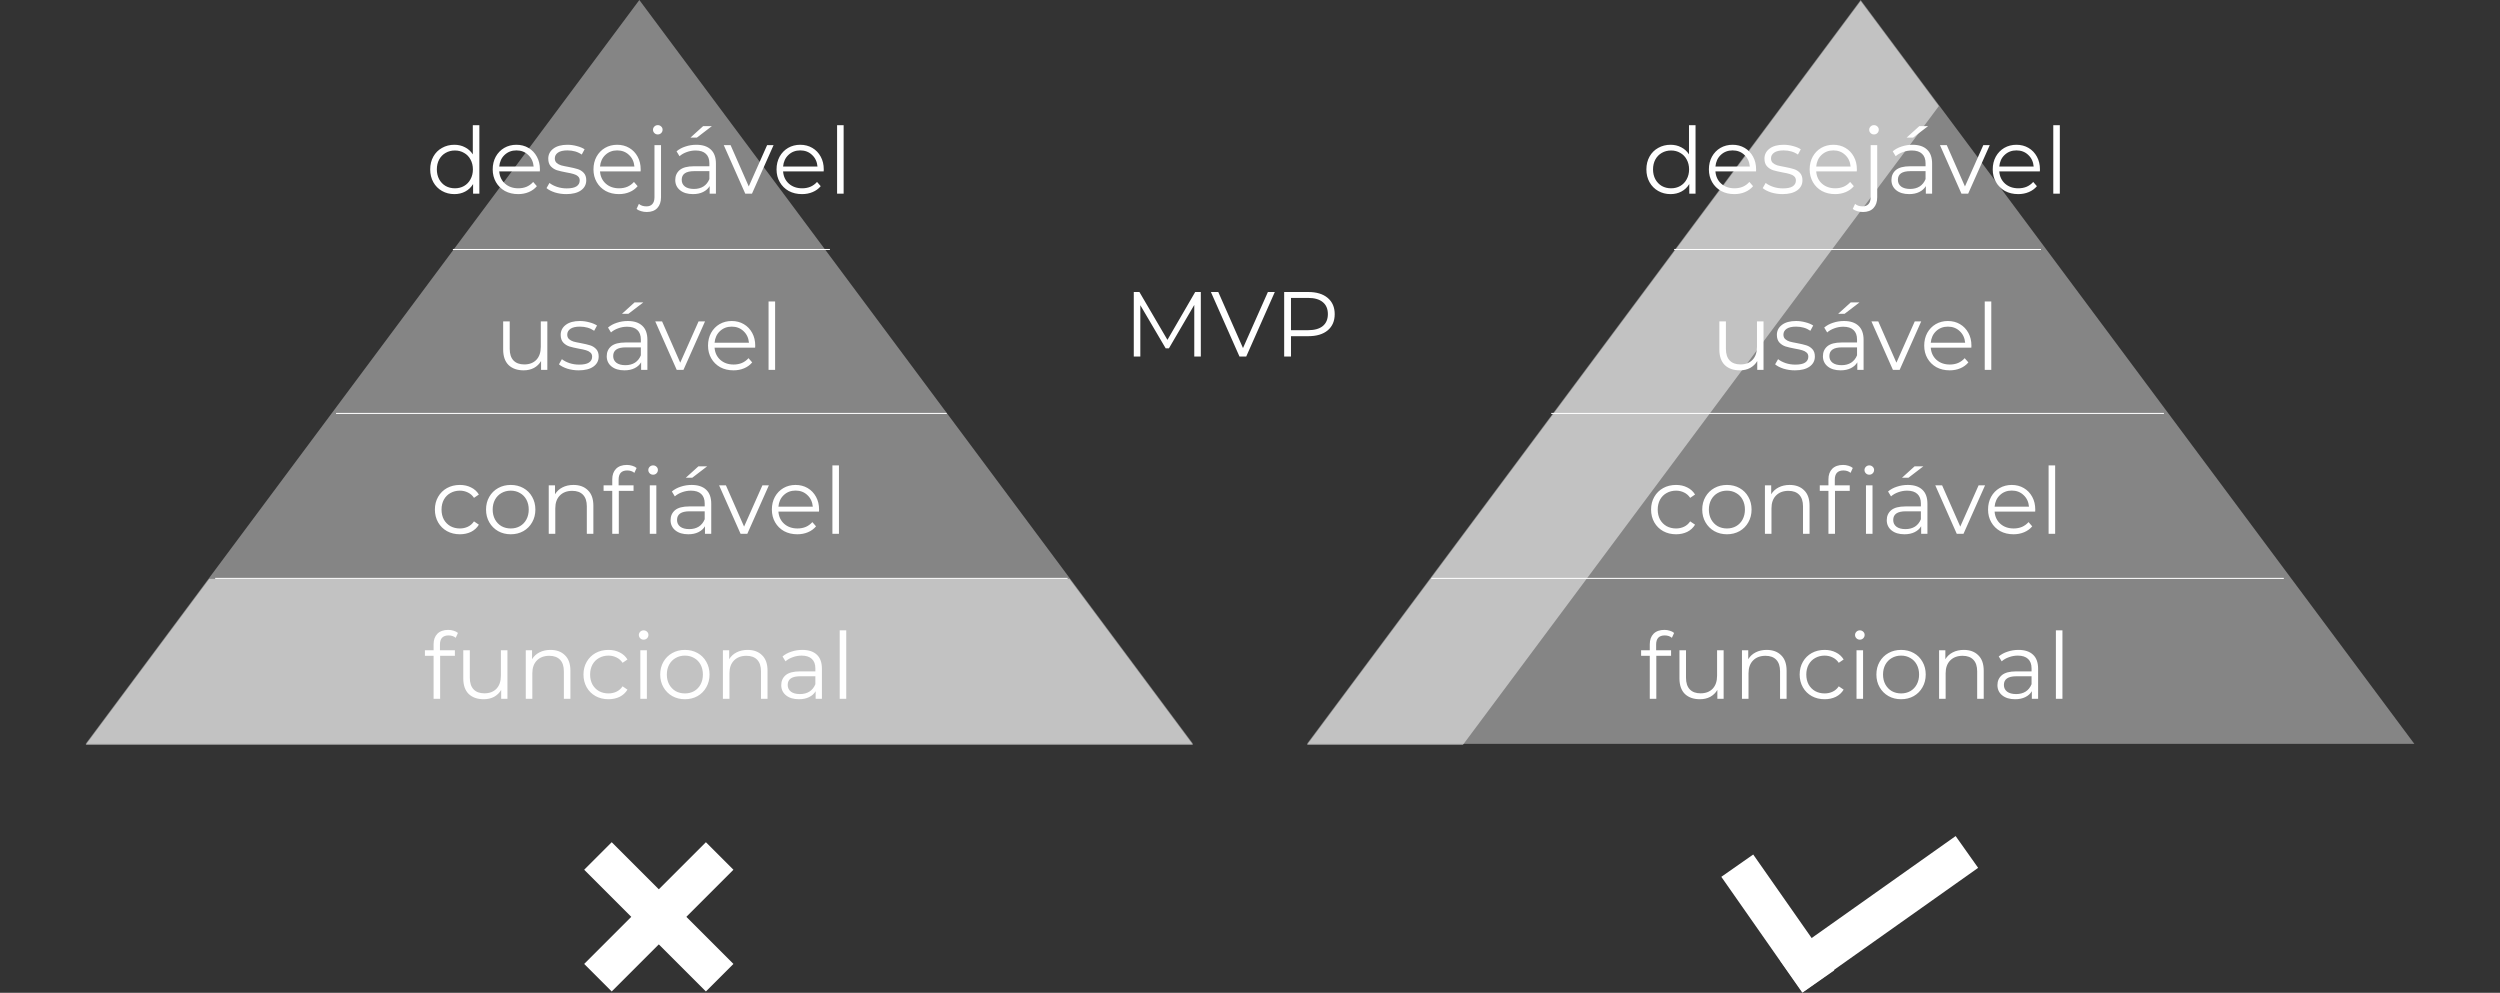 <svg width="2440" height="969" viewBox="0 0 2440 969" fill="none" xmlns="http://www.w3.org/2000/svg">
<rect x="0" y="0" width="2440" height="969" fill="#333333" stroke="none"/>
<path d="M624 0L1164.4 726H83.6L624 0Z" fill="white" fill-opacity="0.4"/>
<path d="M1816 0L2356.4 726H1275.6L1816 0Z" fill="white" fill-opacity="0.4"/>
<path fill-rule="evenodd" clip-rule="evenodd" d="M1043.81 565L1164.4 727H83.6L204.185 565H1043.81Z" fill="white" fill-opacity="0.5"/>
<path fill-rule="evenodd" clip-rule="evenodd" d="M1892.32 103.529L1427.79 727H1275.6L1816 1L1892.32 103.529Z" fill="white" fill-opacity="0.5"/>
<path d="M437.764 620.17C435.004 620.17 432.904 620.92 431.464 622.42C430.084 623.92 429.394 626.14 429.394 629.08V634.66H443.974V640.06H429.574V682H423.184V640.06H414.724V634.66H423.184V628.81C423.184 624.49 424.414 621.07 426.874 618.55C429.394 616.03 432.934 614.77 437.494 614.77C439.294 614.77 441.034 615.04 442.714 615.58C444.394 616.06 445.804 616.78 446.944 617.74L444.784 622.51C442.924 620.95 440.584 620.17 437.764 620.17ZM495.262 634.66V682H489.142V673.36C487.462 676.24 485.152 678.49 482.212 680.11C479.272 681.67 475.912 682.45 472.132 682.45C465.952 682.45 461.062 680.74 457.462 677.32C453.922 673.84 452.152 668.77 452.152 662.11V634.66H458.542V661.48C458.542 666.46 459.772 670.24 462.232 672.82C464.692 675.4 468.202 676.69 472.762 676.69C477.742 676.69 481.672 675.19 484.552 672.19C487.432 669.13 488.872 664.9 488.872 659.5V634.66H495.262ZM537.279 634.3C543.219 634.3 547.929 636.04 551.409 639.52C554.949 642.94 556.719 647.95 556.719 654.55V682H550.329V655.18C550.329 650.26 549.099 646.51 546.639 643.93C544.179 641.35 540.669 640.06 536.109 640.06C531.009 640.06 526.959 641.59 523.959 644.65C521.019 647.65 519.549 651.82 519.549 657.16V682H513.159V634.66H519.279V643.39C521.019 640.51 523.419 638.29 526.479 636.73C529.599 635.11 533.199 634.3 537.279 634.3ZM593.863 682.45C589.183 682.45 584.983 681.43 581.263 679.39C577.603 677.35 574.723 674.5 572.623 670.84C570.523 667.12 569.473 662.95 569.473 658.33C569.473 653.71 570.523 649.57 572.623 645.91C574.723 642.25 577.603 639.4 581.263 637.36C584.983 635.32 589.183 634.3 593.863 634.3C597.943 634.3 601.573 635.11 604.753 636.73C607.993 638.29 610.543 640.6 612.403 643.66L607.633 646.9C606.073 644.56 604.093 642.82 601.693 641.68C599.293 640.48 596.683 639.88 593.863 639.88C590.443 639.88 587.353 640.66 584.593 642.22C581.893 643.72 579.763 645.88 578.203 648.7C576.703 651.52 575.953 654.73 575.953 658.33C575.953 661.99 576.703 665.23 578.203 668.05C579.763 670.81 581.893 672.97 584.593 674.53C587.353 676.03 590.443 676.78 593.863 676.78C596.683 676.78 599.293 676.21 601.693 675.07C604.093 673.93 606.073 672.19 607.633 669.85L612.403 673.09C610.543 676.15 607.993 678.49 604.753 680.11C601.513 681.67 597.883 682.45 593.863 682.45ZM624.956 634.66H631.346V682H624.956V634.66ZM628.196 624.31C626.876 624.31 625.766 623.86 624.866 622.96C623.966 622.06 623.516 620.98 623.516 619.72C623.516 618.52 623.966 617.47 624.866 616.57C625.766 615.67 626.876 615.22 628.196 615.22C629.516 615.22 630.626 615.67 631.526 616.57C632.426 617.41 632.876 618.43 632.876 619.63C632.876 620.95 632.426 622.06 631.526 622.96C630.626 623.86 629.516 624.31 628.196 624.31ZM668.476 682.45C663.916 682.45 659.806 681.43 656.146 679.39C652.486 677.29 649.606 674.41 647.506 670.75C645.406 667.09 644.356 662.95 644.356 658.33C644.356 653.71 645.406 649.57 647.506 645.91C649.606 642.25 652.486 639.4 656.146 637.36C659.806 635.32 663.916 634.3 668.476 634.3C673.036 634.3 677.146 635.32 680.806 637.36C684.466 639.4 687.316 642.25 689.356 645.91C691.456 649.57 692.506 653.71 692.506 658.33C692.506 662.95 691.456 667.09 689.356 670.75C687.316 674.41 684.466 677.29 680.806 679.39C677.146 681.43 673.036 682.45 668.476 682.45ZM668.476 676.78C671.836 676.78 674.836 676.03 677.476 674.53C680.176 672.97 682.276 670.78 683.776 667.96C685.276 665.14 686.026 661.93 686.026 658.33C686.026 654.73 685.276 651.52 683.776 648.7C682.276 645.88 680.176 643.72 677.476 642.22C674.836 640.66 671.836 639.88 668.476 639.88C665.116 639.88 662.086 640.66 659.386 642.22C656.746 643.72 654.646 645.88 653.086 648.7C651.586 651.52 650.836 654.73 650.836 658.33C650.836 661.93 651.586 665.14 653.086 667.96C654.646 670.78 656.746 672.97 659.386 674.53C662.086 676.03 665.116 676.78 668.476 676.78ZM729.672 634.3C735.612 634.3 740.322 636.04 743.802 639.52C747.342 642.94 749.112 647.95 749.112 654.55V682H742.722V655.18C742.722 650.26 741.492 646.51 739.032 643.93C736.572 641.35 733.062 640.06 728.502 640.06C723.402 640.06 719.352 641.59 716.352 644.65C713.412 647.65 711.942 651.82 711.942 657.16V682H705.552V634.66H711.672V643.39C713.412 640.51 715.812 638.29 718.872 636.73C721.992 635.11 725.592 634.3 729.672 634.3ZM783.02 634.3C789.2 634.3 793.94 635.86 797.24 638.98C800.54 642.04 802.19 646.6 802.19 652.66V682H796.07V674.62C794.63 677.08 792.5 679 789.68 680.38C786.92 681.76 783.62 682.45 779.78 682.45C774.5 682.45 770.3 681.19 767.18 678.67C764.06 676.15 762.5 672.82 762.5 668.68C762.5 664.66 763.94 661.42 766.82 658.96C769.76 656.5 774.41 655.27 780.77 655.27H795.8V652.39C795.8 648.31 794.66 645.22 792.38 643.12C790.1 640.96 786.77 639.88 782.39 639.88C779.39 639.88 776.51 640.39 773.75 641.41C770.99 642.37 768.62 643.72 766.64 645.46L763.76 640.69C766.16 638.65 769.04 637.09 772.4 636.01C775.76 634.87 779.3 634.3 783.02 634.3ZM780.77 677.41C784.37 677.41 787.46 676.6 790.04 674.98C792.62 673.3 794.54 670.9 795.8 667.78V660.04H780.95C772.85 660.04 768.8 662.86 768.8 668.5C768.8 671.26 769.85 673.45 771.95 675.07C774.05 676.63 776.99 677.41 780.77 677.41ZM819.546 615.22H825.936V682H819.546V615.22Z" fill="white"/>
<line x1="210" y1="564.5" x2="1042" y2="564.5" stroke="white"/>
<path d="M1624.76 620.17C1622 620.17 1619.9 620.92 1618.46 622.42C1617.08 623.92 1616.39 626.14 1616.39 629.08V634.66H1630.97V640.06H1616.57V682H1610.18V640.06H1601.72V634.66H1610.18V628.81C1610.18 624.49 1611.41 621.07 1613.87 618.55C1616.39 616.03 1619.93 614.77 1624.49 614.77C1626.29 614.77 1628.03 615.04 1629.71 615.58C1631.39 616.06 1632.8 616.78 1633.94 617.74L1631.78 622.51C1629.92 620.95 1627.58 620.17 1624.76 620.17ZM1682.26 634.66V682H1676.14V673.36C1674.46 676.24 1672.15 678.49 1669.21 680.11C1666.27 681.67 1662.91 682.45 1659.13 682.45C1652.95 682.45 1648.06 680.74 1644.46 677.32C1640.92 673.84 1639.15 668.77 1639.15 662.11V634.66H1645.54V661.48C1645.54 666.46 1646.77 670.24 1649.23 672.82C1651.69 675.4 1655.2 676.69 1659.76 676.69C1664.74 676.69 1668.67 675.19 1671.55 672.19C1674.43 669.13 1675.87 664.9 1675.87 659.5V634.66H1682.26ZM1724.28 634.3C1730.22 634.3 1734.93 636.04 1738.41 639.52C1741.95 642.94 1743.72 647.95 1743.72 654.55V682H1737.33V655.18C1737.33 650.26 1736.1 646.51 1733.64 643.93C1731.18 641.35 1727.67 640.06 1723.11 640.06C1718.01 640.06 1713.96 641.59 1710.96 644.65C1708.02 647.65 1706.55 651.82 1706.55 657.16V682H1700.16V634.66H1706.28V643.39C1708.02 640.51 1710.42 638.29 1713.48 636.73C1716.6 635.11 1720.2 634.3 1724.28 634.3ZM1780.86 682.45C1776.18 682.45 1771.98 681.43 1768.26 679.39C1764.6 677.35 1761.72 674.5 1759.62 670.84C1757.52 667.12 1756.47 662.95 1756.47 658.33C1756.47 653.71 1757.52 649.57 1759.62 645.91C1761.72 642.25 1764.6 639.4 1768.26 637.36C1771.98 635.32 1776.18 634.3 1780.86 634.3C1784.94 634.3 1788.57 635.11 1791.75 636.73C1794.99 638.29 1797.54 640.6 1799.4 643.66L1794.63 646.9C1793.07 644.56 1791.09 642.82 1788.69 641.68C1786.29 640.48 1783.68 639.88 1780.86 639.88C1777.44 639.88 1774.35 640.66 1771.59 642.22C1768.89 643.72 1766.76 645.88 1765.2 648.7C1763.7 651.52 1762.95 654.73 1762.95 658.33C1762.95 661.99 1763.7 665.23 1765.2 668.05C1766.76 670.81 1768.89 672.97 1771.59 674.53C1774.35 676.03 1777.44 676.78 1780.86 676.78C1783.68 676.78 1786.29 676.21 1788.69 675.07C1791.09 673.93 1793.07 672.19 1794.63 669.85L1799.4 673.09C1797.54 676.15 1794.99 678.49 1791.75 680.11C1788.51 681.67 1784.88 682.45 1780.86 682.45ZM1811.96 634.66H1818.35V682H1811.96V634.66ZM1815.2 624.31C1813.88 624.31 1812.77 623.86 1811.87 622.96C1810.97 622.06 1810.52 620.98 1810.52 619.72C1810.52 618.52 1810.97 617.47 1811.87 616.57C1812.77 615.67 1813.88 615.22 1815.2 615.22C1816.52 615.22 1817.63 615.67 1818.53 616.57C1819.43 617.41 1819.88 618.43 1819.88 619.63C1819.88 620.95 1819.43 622.06 1818.53 622.96C1817.63 623.86 1816.52 624.31 1815.2 624.31ZM1855.48 682.45C1850.92 682.45 1846.81 681.43 1843.15 679.39C1839.49 677.29 1836.61 674.41 1834.51 670.75C1832.41 667.09 1831.36 662.95 1831.36 658.33C1831.36 653.71 1832.41 649.57 1834.51 645.91C1836.61 642.25 1839.49 639.4 1843.15 637.36C1846.81 635.32 1850.92 634.3 1855.48 634.3C1860.04 634.3 1864.15 635.32 1867.81 637.36C1871.47 639.4 1874.32 642.25 1876.36 645.91C1878.46 649.57 1879.51 653.71 1879.51 658.33C1879.51 662.95 1878.46 667.09 1876.36 670.75C1874.32 674.41 1871.47 677.29 1867.81 679.39C1864.15 681.43 1860.04 682.45 1855.48 682.45ZM1855.48 676.78C1858.84 676.78 1861.84 676.03 1864.48 674.53C1867.18 672.97 1869.28 670.78 1870.78 667.96C1872.28 665.14 1873.03 661.93 1873.03 658.33C1873.03 654.73 1872.28 651.52 1870.78 648.7C1869.28 645.88 1867.18 643.72 1864.48 642.22C1861.84 640.66 1858.84 639.88 1855.48 639.88C1852.12 639.88 1849.09 640.66 1846.39 642.22C1843.75 643.72 1841.65 645.88 1840.09 648.7C1838.59 651.52 1837.84 654.73 1837.84 658.33C1837.84 661.93 1838.59 665.14 1840.09 667.96C1841.65 670.78 1843.75 672.97 1846.39 674.53C1849.09 676.03 1852.12 676.78 1855.48 676.78ZM1916.67 634.3C1922.61 634.3 1927.32 636.04 1930.8 639.52C1934.34 642.94 1936.11 647.95 1936.11 654.55V682H1929.72V655.18C1929.72 650.26 1928.49 646.51 1926.03 643.93C1923.57 641.35 1920.06 640.06 1915.5 640.06C1910.4 640.06 1906.35 641.59 1903.35 644.65C1900.41 647.65 1898.94 651.82 1898.94 657.16V682H1892.55V634.66H1898.67V643.39C1900.41 640.51 1902.81 638.29 1905.87 636.73C1908.99 635.11 1912.59 634.3 1916.67 634.3ZM1970.02 634.3C1976.2 634.3 1980.94 635.86 1984.24 638.98C1987.54 642.04 1989.19 646.6 1989.19 652.66V682H1983.07V674.62C1981.63 677.08 1979.5 679 1976.68 680.38C1973.92 681.76 1970.62 682.45 1966.78 682.45C1961.5 682.45 1957.3 681.19 1954.18 678.67C1951.06 676.15 1949.5 672.82 1949.5 668.68C1949.5 664.66 1950.94 661.42 1953.82 658.96C1956.76 656.5 1961.41 655.27 1967.77 655.27H1982.8V652.39C1982.8 648.31 1981.66 645.22 1979.38 643.12C1977.1 640.96 1973.77 639.88 1969.39 639.88C1966.39 639.88 1963.51 640.39 1960.75 641.41C1957.99 642.37 1955.62 643.72 1953.64 645.46L1950.76 640.69C1953.16 638.65 1956.04 637.09 1959.4 636.01C1962.76 634.87 1966.3 634.3 1970.02 634.3ZM1967.77 677.41C1971.37 677.41 1974.46 676.6 1977.04 674.98C1979.62 673.3 1981.54 670.9 1982.8 667.78V660.04H1967.95C1959.85 660.04 1955.8 662.86 1955.8 668.5C1955.8 671.26 1956.85 673.45 1958.95 675.07C1961.05 676.63 1963.99 677.41 1967.77 677.41ZM2006.55 615.22H2012.94V682H2006.55V615.22Z" fill="white"/>
<line x1="1397" y1="564.5" x2="2229" y2="564.5" stroke="white"/>
<path d="M448.843 521.45C444.163 521.45 439.963 520.43 436.243 518.39C432.583 516.35 429.703 513.5 427.603 509.84C425.503 506.12 424.453 501.95 424.453 497.33C424.453 492.71 425.503 488.57 427.603 484.91C429.703 481.25 432.583 478.4 436.243 476.36C439.963 474.32 444.163 473.3 448.843 473.3C452.923 473.3 456.553 474.11 459.733 475.73C462.973 477.29 465.523 479.6 467.383 482.66L462.613 485.9C461.053 483.56 459.073 481.82 456.673 480.68C454.273 479.48 451.663 478.88 448.843 478.88C445.423 478.88 442.333 479.66 439.573 481.22C436.873 482.72 434.743 484.88 433.183 487.7C431.683 490.52 430.933 493.73 430.933 497.33C430.933 500.99 431.683 504.23 433.183 507.05C434.743 509.81 436.873 511.97 439.573 513.53C442.333 515.03 445.423 515.78 448.843 515.78C451.663 515.78 454.273 515.21 456.673 514.07C459.073 512.93 461.053 511.19 462.613 508.85L467.383 512.09C465.523 515.15 462.973 517.49 459.733 519.11C456.493 520.67 452.863 521.45 448.843 521.45ZM498.495 521.45C493.935 521.45 489.825 520.43 486.165 518.39C482.505 516.29 479.625 513.41 477.525 509.75C475.425 506.09 474.375 501.95 474.375 497.33C474.375 492.71 475.425 488.57 477.525 484.91C479.625 481.25 482.505 478.4 486.165 476.36C489.825 474.32 493.935 473.3 498.495 473.3C503.055 473.3 507.165 474.32 510.825 476.36C514.485 478.4 517.335 481.25 519.375 484.91C521.475 488.57 522.525 492.71 522.525 497.33C522.525 501.95 521.475 506.09 519.375 509.75C517.335 513.41 514.485 516.29 510.825 518.39C507.165 520.43 503.055 521.45 498.495 521.45ZM498.495 515.78C501.855 515.78 504.855 515.03 507.495 513.53C510.195 511.97 512.295 509.78 513.795 506.96C515.295 504.14 516.045 500.93 516.045 497.33C516.045 493.73 515.295 490.52 513.795 487.7C512.295 484.88 510.195 482.72 507.495 481.22C504.855 479.66 501.855 478.88 498.495 478.88C495.135 478.88 492.105 479.66 489.405 481.22C486.765 482.72 484.665 484.88 483.105 487.7C481.605 490.52 480.855 493.73 480.855 497.33C480.855 500.93 481.605 504.14 483.105 506.96C484.665 509.78 486.765 511.97 489.405 513.53C492.105 515.03 495.135 515.78 498.495 515.78ZM559.691 473.3C565.631 473.3 570.341 475.04 573.821 478.52C577.361 481.94 579.131 486.95 579.131 493.55V521H572.741V494.18C572.741 489.26 571.511 485.51 569.051 482.93C566.591 480.35 563.081 479.06 558.521 479.06C553.421 479.06 549.371 480.59 546.371 483.65C543.431 486.65 541.961 490.82 541.961 496.16V521H535.571V473.66H541.691V482.39C543.431 479.51 545.831 477.29 548.891 475.73C552.011 474.11 555.611 473.3 559.691 473.3ZM612.139 459.17C609.379 459.17 607.279 459.92 605.839 461.42C604.459 462.92 603.769 465.14 603.769 468.08V473.66H618.349V479.06H603.949V521H597.559V479.06H589.099V473.66H597.559V467.81C597.559 463.49 598.789 460.07 601.249 457.55C603.769 455.03 607.309 453.77 611.869 453.77C613.669 453.77 615.409 454.04 617.089 454.58C618.769 455.06 620.179 455.78 621.319 456.74L619.159 461.51C617.299 459.95 614.959 459.17 612.139 459.17ZM634.189 473.66H640.579V521H634.189V473.66ZM637.429 463.31C636.109 463.31 634.999 462.86 634.099 461.96C633.199 461.06 632.749 459.98 632.749 458.72C632.749 457.52 633.199 456.47 634.099 455.57C634.999 454.67 636.109 454.22 637.429 454.22C638.749 454.22 639.859 454.67 640.759 455.57C641.659 456.41 642.109 457.43 642.109 458.63C642.109 459.95 641.659 461.06 640.759 461.96C639.859 462.86 638.749 463.31 637.429 463.31ZM675.002 473.3C681.182 473.3 685.922 474.86 689.222 477.98C692.522 481.04 694.172 485.6 694.172 491.66V521H688.052V513.62C686.612 516.08 684.482 518 681.662 519.38C678.902 520.76 675.602 521.45 671.762 521.45C666.482 521.45 662.282 520.19 659.162 517.67C656.042 515.15 654.482 511.82 654.482 507.68C654.482 503.66 655.922 500.42 658.802 497.96C661.742 495.5 666.392 494.27 672.752 494.27H687.782V491.39C687.782 487.31 686.642 484.22 684.362 482.12C682.082 479.96 678.752 478.88 674.372 478.88C671.372 478.88 668.492 479.39 665.732 480.41C662.972 481.37 660.602 482.72 658.622 484.46L655.742 479.69C658.142 477.65 661.022 476.09 664.382 475.01C667.742 473.87 671.282 473.3 675.002 473.3ZM672.752 516.41C676.352 516.41 679.442 515.6 682.022 513.98C684.602 512.3 686.522 509.9 687.782 506.78V499.04H672.932C664.832 499.04 660.782 501.86 660.782 507.5C660.782 510.26 661.832 512.45 663.932 514.07C666.032 515.63 668.972 516.41 672.752 516.41ZM681.662 455.12H690.212L675.632 466.28H669.332L681.662 455.12ZM750.429 473.66L729.369 521H722.799L701.829 473.66H708.489L726.219 513.98L744.129 473.66H750.429ZM799.33 499.31H759.73C760.09 504.23 761.98 508.22 765.4 511.28C768.82 514.28 773.14 515.78 778.36 515.78C781.3 515.78 784 515.27 786.46 514.25C788.92 513.17 791.05 511.61 792.85 509.57L796.45 513.71C794.35 516.23 791.71 518.15 788.53 519.47C785.41 520.79 781.96 521.45 778.18 521.45C773.32 521.45 769 520.43 765.22 518.39C761.5 516.29 758.59 513.41 756.49 509.75C754.39 506.09 753.34 501.95 753.34 497.33C753.34 492.71 754.33 488.57 756.31 484.91C758.35 481.25 761.11 478.4 764.59 476.36C768.13 474.32 772.09 473.3 776.47 473.3C780.85 473.3 784.78 474.32 788.26 476.36C791.74 478.4 794.47 481.25 796.45 484.91C798.43 488.51 799.42 492.65 799.42 497.33L799.33 499.31ZM776.47 478.79C771.91 478.79 768.07 480.26 764.95 483.2C761.89 486.08 760.15 489.86 759.73 494.54H793.3C792.88 489.86 791.11 486.08 787.99 483.2C784.93 480.26 781.09 478.79 776.47 478.79ZM812.427 454.22H818.817V521H812.427V454.22Z" fill="white"/>
<line x1="328" y1="403.5" x2="924" y2="403.5" stroke="white"/>
<path d="M1635.84 521.45C1631.16 521.45 1626.96 520.43 1623.24 518.39C1619.58 516.35 1616.7 513.5 1614.6 509.84C1612.5 506.12 1611.45 501.95 1611.45 497.33C1611.45 492.71 1612.5 488.57 1614.6 484.91C1616.7 481.25 1619.58 478.4 1623.24 476.36C1626.96 474.32 1631.16 473.3 1635.84 473.3C1639.92 473.3 1643.55 474.11 1646.73 475.73C1649.97 477.29 1652.52 479.6 1654.38 482.66L1649.61 485.9C1648.05 483.56 1646.07 481.82 1643.67 480.68C1641.27 479.48 1638.66 478.88 1635.84 478.88C1632.42 478.88 1629.33 479.66 1626.57 481.22C1623.87 482.72 1621.74 484.88 1620.18 487.7C1618.68 490.52 1617.93 493.73 1617.93 497.33C1617.93 500.99 1618.68 504.23 1620.18 507.05C1621.74 509.81 1623.87 511.97 1626.57 513.53C1629.33 515.03 1632.42 515.78 1635.84 515.78C1638.66 515.78 1641.27 515.21 1643.67 514.07C1646.07 512.93 1648.05 511.19 1649.61 508.85L1654.38 512.09C1652.52 515.15 1649.97 517.49 1646.73 519.11C1643.49 520.67 1639.86 521.45 1635.84 521.45ZM1685.5 521.45C1680.94 521.45 1676.83 520.43 1673.17 518.39C1669.51 516.29 1666.63 513.41 1664.53 509.75C1662.43 506.09 1661.38 501.95 1661.38 497.33C1661.38 492.71 1662.43 488.57 1664.53 484.91C1666.63 481.25 1669.51 478.4 1673.17 476.36C1676.83 474.32 1680.94 473.3 1685.5 473.3C1690.06 473.3 1694.17 474.32 1697.83 476.36C1701.49 478.4 1704.34 481.25 1706.38 484.91C1708.48 488.57 1709.53 492.71 1709.53 497.33C1709.53 501.95 1708.48 506.09 1706.38 509.75C1704.34 513.41 1701.49 516.29 1697.83 518.39C1694.17 520.43 1690.06 521.45 1685.5 521.45ZM1685.5 515.78C1688.86 515.78 1691.86 515.03 1694.5 513.53C1697.2 511.97 1699.3 509.78 1700.8 506.96C1702.3 504.14 1703.05 500.93 1703.05 497.33C1703.05 493.73 1702.3 490.52 1700.8 487.7C1699.3 484.88 1697.2 482.72 1694.5 481.22C1691.86 479.66 1688.86 478.88 1685.5 478.88C1682.14 478.88 1679.11 479.66 1676.41 481.22C1673.77 482.72 1671.67 484.88 1670.11 487.7C1668.61 490.52 1667.86 493.73 1667.86 497.33C1667.86 500.93 1668.61 504.14 1670.11 506.96C1671.67 509.78 1673.77 511.97 1676.41 513.53C1679.11 515.03 1682.14 515.78 1685.5 515.78ZM1746.69 473.3C1752.63 473.3 1757.34 475.04 1760.82 478.52C1764.36 481.94 1766.13 486.95 1766.13 493.55V521H1759.74V494.18C1759.74 489.26 1758.51 485.51 1756.05 482.93C1753.59 480.35 1750.08 479.06 1745.52 479.06C1740.42 479.06 1736.37 480.59 1733.37 483.65C1730.43 486.65 1728.96 490.82 1728.96 496.16V521H1722.57V473.66H1728.69V482.39C1730.43 479.51 1732.83 477.29 1735.89 475.73C1739.01 474.11 1742.61 473.3 1746.69 473.3ZM1799.14 459.17C1796.38 459.17 1794.28 459.92 1792.84 461.42C1791.46 462.92 1790.77 465.14 1790.77 468.08V473.66H1805.35V479.06H1790.95V521H1784.56V479.06H1776.1V473.66H1784.56V467.81C1784.56 463.49 1785.79 460.07 1788.25 457.55C1790.77 455.03 1794.31 453.77 1798.87 453.77C1800.67 453.77 1802.41 454.04 1804.09 454.58C1805.77 455.06 1807.18 455.78 1808.32 456.74L1806.16 461.51C1804.3 459.95 1801.96 459.17 1799.14 459.17ZM1821.19 473.66H1827.58V521H1821.19V473.66ZM1824.43 463.31C1823.11 463.31 1822 462.86 1821.1 461.96C1820.2 461.06 1819.75 459.98 1819.75 458.72C1819.75 457.52 1820.2 456.47 1821.1 455.57C1822 454.67 1823.11 454.22 1824.43 454.22C1825.75 454.22 1826.86 454.67 1827.76 455.57C1828.66 456.41 1829.11 457.43 1829.11 458.63C1829.11 459.95 1828.66 461.06 1827.76 461.96C1826.86 462.86 1825.75 463.31 1824.43 463.31ZM1862 473.3C1868.18 473.3 1872.92 474.86 1876.22 477.98C1879.52 481.04 1881.17 485.6 1881.17 491.66V521H1875.05V513.62C1873.61 516.08 1871.48 518 1868.66 519.38C1865.9 520.76 1862.6 521.45 1858.76 521.45C1853.48 521.45 1849.28 520.19 1846.16 517.67C1843.04 515.15 1841.48 511.82 1841.48 507.68C1841.48 503.66 1842.92 500.42 1845.8 497.96C1848.74 495.5 1853.39 494.27 1859.75 494.27H1874.78V491.39C1874.78 487.31 1873.64 484.22 1871.36 482.12C1869.08 479.96 1865.75 478.88 1861.37 478.88C1858.37 478.88 1855.49 479.39 1852.73 480.41C1849.97 481.37 1847.6 482.72 1845.62 484.46L1842.74 479.69C1845.14 477.65 1848.02 476.09 1851.38 475.01C1854.74 473.87 1858.28 473.3 1862 473.3ZM1859.75 516.41C1863.35 516.41 1866.44 515.6 1869.02 513.98C1871.6 512.3 1873.52 509.9 1874.78 506.78V499.04H1859.93C1851.83 499.04 1847.78 501.86 1847.78 507.5C1847.78 510.26 1848.83 512.45 1850.93 514.07C1853.03 515.63 1855.97 516.41 1859.75 516.41ZM1868.66 455.12H1877.21L1862.63 466.28H1856.33L1868.66 455.12ZM1937.43 473.66L1916.37 521H1909.8L1888.83 473.66H1895.49L1913.22 513.98L1931.13 473.66H1937.43ZM1986.33 499.31H1946.73C1947.09 504.23 1948.98 508.22 1952.4 511.28C1955.82 514.28 1960.14 515.78 1965.36 515.78C1968.3 515.78 1971 515.27 1973.46 514.25C1975.92 513.17 1978.05 511.61 1979.85 509.57L1983.45 513.71C1981.35 516.23 1978.71 518.15 1975.53 519.47C1972.41 520.79 1968.96 521.45 1965.18 521.45C1960.32 521.45 1956 520.43 1952.22 518.39C1948.5 516.29 1945.59 513.41 1943.49 509.75C1941.39 506.09 1940.34 501.95 1940.34 497.33C1940.34 492.71 1941.33 488.57 1943.31 484.91C1945.35 481.25 1948.11 478.4 1951.59 476.36C1955.13 474.32 1959.09 473.3 1963.47 473.3C1967.85 473.3 1971.78 474.32 1975.26 476.36C1978.74 478.4 1981.47 481.25 1983.45 484.91C1985.43 488.51 1986.42 492.65 1986.42 497.33L1986.33 499.31ZM1963.47 478.79C1958.91 478.79 1955.07 480.26 1951.95 483.2C1948.89 486.08 1947.15 489.86 1946.73 494.54H1980.3C1979.88 489.86 1978.11 486.08 1974.99 483.2C1971.93 480.26 1968.09 478.79 1963.47 478.79ZM1999.43 454.22H2005.82V521H1999.43V454.22Z" fill="white"/>
<line x1="1514" y1="403.5" x2="2112" y2="403.5" stroke="white"/>
<path d="M534.198 313.66V361H528.078V352.36C526.398 355.24 524.088 357.49 521.148 359.11C518.208 360.67 514.848 361.45 511.068 361.45C504.888 361.45 499.998 359.74 496.398 356.32C492.858 352.84 491.088 347.77 491.088 341.11V313.66H497.478V340.48C497.478 345.46 498.708 349.24 501.168 351.82C503.628 354.4 507.138 355.69 511.698 355.69C516.678 355.69 520.608 354.19 523.488 351.19C526.368 348.13 527.808 343.9 527.808 338.5V313.66H534.198ZM564.785 361.45C560.945 361.45 557.255 360.91 553.715 359.83C550.235 358.69 547.505 357.28 545.525 355.6L548.405 350.56C550.385 352.12 552.875 353.41 555.875 354.43C558.875 355.39 561.995 355.87 565.235 355.87C569.555 355.87 572.735 355.21 574.775 353.89C576.875 352.51 577.925 350.59 577.925 348.13C577.925 346.39 577.355 345.04 576.215 344.08C575.075 343.06 573.635 342.31 571.895 341.83C570.155 341.29 567.845 340.78 564.965 340.3C561.125 339.58 558.035 338.86 555.695 338.14C553.355 337.36 551.345 336.07 549.665 334.27C548.045 332.47 547.235 329.98 547.235 326.8C547.235 322.84 548.885 319.6 552.185 317.08C555.485 314.56 560.075 313.3 565.955 313.3C569.015 313.3 572.075 313.72 575.135 314.56C578.195 315.34 580.715 316.39 582.695 317.71L579.905 322.84C576.005 320.14 571.355 318.79 565.955 318.79C561.875 318.79 558.785 319.51 556.685 320.95C554.645 322.39 553.625 324.28 553.625 326.62C553.625 328.42 554.195 329.86 555.335 330.94C556.535 332.02 558.005 332.83 559.745 333.37C561.485 333.85 563.885 334.36 566.945 334.9C570.725 335.62 573.755 336.34 576.035 337.06C578.315 337.78 580.265 339.01 581.885 340.75C583.505 342.49 584.315 344.89 584.315 347.95C584.315 352.09 582.575 355.39 579.095 357.85C575.675 360.25 570.905 361.45 564.785 361.45ZM612.688 313.3C618.868 313.3 623.608 314.86 626.908 317.98C630.208 321.04 631.858 325.6 631.858 331.66V361H625.738V353.62C624.298 356.08 622.168 358 619.348 359.38C616.588 360.76 613.288 361.45 609.448 361.45C604.168 361.45 599.968 360.19 596.848 357.67C593.728 355.15 592.168 351.82 592.168 347.68C592.168 343.66 593.608 340.42 596.488 337.96C599.428 335.5 604.078 334.27 610.438 334.27H625.468V331.39C625.468 327.31 624.328 324.22 622.048 322.12C619.768 319.96 616.438 318.88 612.058 318.88C609.058 318.88 606.178 319.39 603.418 320.41C600.658 321.37 598.288 322.72 596.308 324.46L593.428 319.69C595.828 317.65 598.708 316.09 602.068 315.01C605.428 313.87 608.968 313.3 612.688 313.3ZM610.438 356.41C614.038 356.41 617.128 355.6 619.708 353.98C622.288 352.3 624.208 349.9 625.468 346.78V339.04H610.618C602.518 339.04 598.468 341.86 598.468 347.5C598.468 350.26 599.518 352.45 601.618 354.07C603.718 355.63 606.658 356.41 610.438 356.41ZM619.348 295.12H627.898L613.318 306.28H607.018L619.348 295.12ZM688.115 313.66L667.055 361H660.485L639.515 313.66H646.175L663.905 353.98L681.815 313.66H688.115ZM737.016 339.31H697.416C697.776 344.23 699.666 348.22 703.086 351.28C706.506 354.28 710.826 355.78 716.046 355.78C718.986 355.78 721.686 355.27 724.146 354.25C726.606 353.17 728.736 351.61 730.536 349.57L734.136 353.71C732.036 356.23 729.396 358.15 726.216 359.47C723.096 360.79 719.646 361.45 715.866 361.45C711.006 361.45 706.686 360.43 702.906 358.39C699.186 356.29 696.276 353.41 694.176 349.75C692.076 346.09 691.026 341.95 691.026 337.33C691.026 332.71 692.016 328.57 693.996 324.91C696.036 321.25 698.796 318.4 702.276 316.36C705.816 314.32 709.776 313.3 714.156 313.3C718.536 313.3 722.466 314.32 725.946 316.36C729.426 318.4 732.156 321.25 734.136 324.91C736.116 328.51 737.106 332.65 737.106 337.33L737.016 339.31ZM714.156 318.79C709.596 318.79 705.756 320.26 702.636 323.2C699.576 326.08 697.836 329.86 697.416 334.54H730.986C730.566 329.86 728.796 326.08 725.676 323.2C722.616 320.26 718.776 318.79 714.156 318.79ZM750.112 294.22H756.502V361H750.112V294.22Z" fill="white"/>
<line x1="442" y1="243.5" x2="810" y2="243.5" stroke="white"/>
<path d="M1721.2 313.66V361H1715.08V352.36C1713.4 355.24 1711.09 357.49 1708.15 359.11C1705.21 360.67 1701.85 361.45 1698.07 361.45C1691.89 361.45 1687 359.74 1683.4 356.32C1679.86 352.84 1678.09 347.77 1678.09 341.11V313.66H1684.48V340.48C1684.48 345.46 1685.71 349.24 1688.17 351.82C1690.63 354.4 1694.14 355.69 1698.7 355.69C1703.68 355.69 1707.61 354.19 1710.49 351.19C1713.37 348.13 1714.81 343.9 1714.81 338.5V313.66H1721.2ZM1751.78 361.45C1747.94 361.45 1744.25 360.91 1740.71 359.83C1737.23 358.69 1734.5 357.28 1732.52 355.6L1735.4 350.56C1737.38 352.12 1739.87 353.41 1742.87 354.43C1745.87 355.39 1748.99 355.87 1752.23 355.87C1756.55 355.87 1759.73 355.21 1761.77 353.89C1763.87 352.51 1764.92 350.59 1764.92 348.13C1764.92 346.39 1764.35 345.04 1763.21 344.08C1762.07 343.06 1760.63 342.31 1758.89 341.83C1757.15 341.29 1754.84 340.78 1751.96 340.3C1748.12 339.58 1745.03 338.86 1742.69 338.14C1740.35 337.36 1738.34 336.07 1736.66 334.27C1735.04 332.47 1734.23 329.98 1734.23 326.8C1734.23 322.84 1735.88 319.6 1739.18 317.08C1742.48 314.56 1747.07 313.3 1752.95 313.3C1756.01 313.3 1759.07 313.72 1762.13 314.56C1765.19 315.34 1767.71 316.39 1769.69 317.71L1766.9 322.84C1763 320.14 1758.35 318.79 1752.95 318.79C1748.87 318.79 1745.78 319.51 1743.68 320.95C1741.64 322.39 1740.62 324.28 1740.62 326.62C1740.62 328.42 1741.19 329.86 1742.33 330.94C1743.53 332.02 1745 332.83 1746.74 333.37C1748.48 333.85 1750.88 334.36 1753.94 334.9C1757.72 335.62 1760.75 336.34 1763.03 337.06C1765.31 337.78 1767.26 339.01 1768.88 340.75C1770.5 342.49 1771.31 344.89 1771.31 347.95C1771.31 352.09 1769.57 355.39 1766.09 357.85C1762.67 360.25 1757.9 361.45 1751.78 361.45ZM1799.69 313.3C1805.87 313.3 1810.61 314.86 1813.91 317.98C1817.21 321.04 1818.86 325.6 1818.86 331.66V361H1812.74V353.62C1811.3 356.08 1809.17 358 1806.35 359.38C1803.59 360.76 1800.29 361.45 1796.45 361.45C1791.17 361.45 1786.97 360.19 1783.85 357.67C1780.73 355.15 1779.17 351.82 1779.17 347.68C1779.17 343.66 1780.61 340.42 1783.49 337.96C1786.43 335.5 1791.08 334.27 1797.44 334.27H1812.47V331.39C1812.47 327.31 1811.33 324.22 1809.05 322.12C1806.77 319.96 1803.44 318.88 1799.06 318.88C1796.06 318.88 1793.18 319.39 1790.42 320.41C1787.66 321.37 1785.29 322.72 1783.31 324.46L1780.43 319.69C1782.83 317.65 1785.71 316.09 1789.07 315.01C1792.43 313.87 1795.97 313.3 1799.69 313.3ZM1797.44 356.41C1801.04 356.41 1804.13 355.6 1806.71 353.98C1809.29 352.3 1811.21 349.9 1812.47 346.78V339.04H1797.62C1789.52 339.04 1785.47 341.86 1785.47 347.5C1785.47 350.26 1786.52 352.45 1788.62 354.07C1790.72 355.63 1793.66 356.41 1797.44 356.41ZM1806.35 295.12H1814.9L1800.32 306.28H1794.02L1806.35 295.12ZM1875.11 313.66L1854.05 361H1847.48L1826.51 313.66H1833.17L1850.9 353.98L1868.81 313.66H1875.11ZM1924.02 339.31H1884.42C1884.78 344.23 1886.67 348.22 1890.09 351.28C1893.51 354.28 1897.83 355.78 1903.05 355.78C1905.99 355.78 1908.69 355.27 1911.15 354.25C1913.61 353.17 1915.74 351.61 1917.54 349.57L1921.14 353.71C1919.04 356.23 1916.4 358.15 1913.22 359.47C1910.1 360.79 1906.65 361.45 1902.87 361.45C1898.01 361.45 1893.69 360.43 1889.91 358.39C1886.19 356.29 1883.28 353.41 1881.18 349.75C1879.08 346.09 1878.03 341.95 1878.03 337.33C1878.03 332.71 1879.02 328.57 1881 324.91C1883.04 321.25 1885.8 318.4 1889.28 316.36C1892.82 314.32 1896.78 313.3 1901.16 313.3C1905.54 313.3 1909.47 314.32 1912.95 316.36C1916.43 318.4 1919.16 321.25 1921.14 324.91C1923.12 328.51 1924.11 332.65 1924.11 337.33L1924.02 339.31ZM1901.16 318.79C1896.6 318.79 1892.76 320.26 1889.64 323.2C1886.58 326.08 1884.84 329.86 1884.42 334.54H1917.99C1917.57 329.86 1915.8 326.08 1912.68 323.2C1909.62 320.26 1905.78 318.79 1901.16 318.79ZM1937.11 294.22H1943.5V361H1937.11V294.22Z" fill="white"/>
<path d="M467.853 122.22V189H461.733V179.64C459.813 182.82 457.263 185.25 454.083 186.93C450.963 188.61 447.423 189.45 443.463 189.45C439.023 189.45 435.003 188.43 431.403 186.39C427.803 184.35 424.983 181.5 422.943 177.84C420.903 174.18 419.883 170.01 419.883 165.33C419.883 160.65 420.903 156.48 422.943 152.82C424.983 149.16 427.803 146.34 431.403 144.36C435.003 142.32 439.023 141.3 443.463 141.3C447.303 141.3 450.753 142.11 453.813 143.73C456.933 145.29 459.483 147.6 461.463 150.66V122.22H467.853ZM444.003 183.78C447.303 183.78 450.273 183.03 452.913 181.53C455.613 179.97 457.713 177.78 459.213 174.96C460.773 172.14 461.553 168.93 461.553 165.33C461.553 161.73 460.773 158.52 459.213 155.7C457.713 152.88 455.613 150.72 452.913 149.22C450.273 147.66 447.303 146.88 444.003 146.88C440.643 146.88 437.613 147.66 434.913 149.22C432.273 150.72 430.173 152.88 428.613 155.7C427.113 158.52 426.363 161.73 426.363 165.33C426.363 168.93 427.113 172.14 428.613 174.96C430.173 177.78 432.273 179.97 434.913 181.53C437.613 183.03 440.643 183.78 444.003 183.78ZM526.869 167.31H487.269C487.629 172.23 489.519 176.22 492.939 179.28C496.359 182.28 500.679 183.78 505.899 183.78C508.839 183.78 511.539 183.27 513.999 182.25C516.459 181.17 518.589 179.61 520.389 177.57L523.989 181.71C521.889 184.23 519.249 186.15 516.069 187.47C512.949 188.79 509.499 189.45 505.719 189.45C500.859 189.45 496.539 188.43 492.759 186.39C489.039 184.29 486.129 181.41 484.029 177.75C481.929 174.09 480.879 169.95 480.879 165.33C480.879 160.71 481.869 156.57 483.849 152.91C485.889 149.25 488.649 146.4 492.129 144.36C495.669 142.32 499.629 141.3 504.009 141.3C508.389 141.3 512.319 142.32 515.799 144.36C519.279 146.4 522.009 149.25 523.989 152.91C525.969 156.51 526.959 160.65 526.959 165.33L526.869 167.31ZM504.009 146.79C499.449 146.79 495.609 148.26 492.489 151.2C489.429 154.08 487.689 157.86 487.269 162.54H520.839C520.419 157.86 518.649 154.08 515.529 151.2C512.469 148.26 508.629 146.79 504.009 146.79ZM552.656 189.45C548.816 189.45 545.126 188.91 541.586 187.83C538.106 186.69 535.376 185.28 533.396 183.6L536.276 178.56C538.256 180.12 540.746 181.41 543.746 182.43C546.746 183.39 549.866 183.87 553.106 183.87C557.426 183.87 560.606 183.21 562.646 181.89C564.746 180.51 565.796 178.59 565.796 176.13C565.796 174.39 565.226 173.04 564.086 172.08C562.946 171.06 561.506 170.31 559.766 169.83C558.026 169.29 555.716 168.78 552.836 168.3C548.996 167.58 545.906 166.86 543.566 166.14C541.226 165.36 539.216 164.07 537.536 162.27C535.916 160.47 535.106 157.98 535.106 154.8C535.106 150.84 536.756 147.6 540.056 145.08C543.356 142.56 547.946 141.3 553.826 141.3C556.886 141.3 559.946 141.72 563.006 142.56C566.066 143.34 568.586 144.39 570.566 145.71L567.776 150.84C563.876 148.14 559.226 146.79 553.826 146.79C549.746 146.79 546.656 147.51 544.556 148.95C542.516 150.39 541.496 152.28 541.496 154.62C541.496 156.42 542.066 157.86 543.206 158.94C544.406 160.02 545.876 160.83 547.616 161.37C549.356 161.85 551.756 162.36 554.816 162.9C558.596 163.62 561.626 164.34 563.906 165.06C566.186 165.78 568.136 167.01 569.756 168.75C571.376 170.49 572.186 172.89 572.186 175.95C572.186 180.09 570.446 183.39 566.966 185.85C563.546 188.25 558.776 189.45 552.656 189.45ZM625.219 167.31H585.619C585.979 172.23 587.869 176.22 591.289 179.28C594.709 182.28 599.029 183.78 604.249 183.78C607.189 183.78 609.889 183.27 612.349 182.25C614.809 181.17 616.939 179.61 618.739 177.57L622.339 181.71C620.239 184.23 617.599 186.15 614.419 187.47C611.299 188.79 607.849 189.45 604.069 189.45C599.209 189.45 594.889 188.43 591.109 186.39C587.389 184.29 584.479 181.41 582.379 177.75C580.279 174.09 579.229 169.95 579.229 165.33C579.229 160.71 580.219 156.57 582.199 152.91C584.239 149.25 586.999 146.4 590.479 144.36C594.019 142.32 597.979 141.3 602.359 141.3C606.739 141.3 610.669 142.32 614.149 144.36C617.629 146.4 620.359 149.25 622.339 152.91C624.319 156.51 625.309 160.65 625.309 165.33L625.219 167.31ZM602.359 146.79C597.799 146.79 593.959 148.26 590.839 151.2C587.779 154.08 586.039 157.86 585.619 162.54H619.189C618.769 157.86 616.999 154.08 613.879 151.2C610.819 148.26 606.979 146.79 602.359 146.79ZM631.295 206.91C629.315 206.91 627.455 206.64 625.715 206.1C623.915 205.62 622.445 204.87 621.305 203.85L623.555 198.99C625.415 200.61 627.875 201.42 630.935 201.42C633.455 201.42 635.375 200.67 636.695 199.17C638.075 197.67 638.765 195.45 638.765 192.51V141.66H645.155V192.51C645.155 196.95 643.955 200.46 641.555 203.04C639.155 205.62 635.735 206.91 631.295 206.91ZM642.005 131.22C640.685 131.22 639.575 130.77 638.675 129.87C637.775 128.97 637.325 127.89 637.325 126.63C637.325 125.43 637.775 124.38 638.675 123.48C639.575 122.58 640.685 122.13 642.005 122.13C643.325 122.13 644.435 122.58 645.335 123.48C646.235 124.32 646.685 125.34 646.685 126.54C646.685 127.86 646.235 128.97 645.335 129.87C644.435 130.77 643.325 131.22 642.005 131.22ZM679.573 141.3C685.753 141.3 690.493 142.86 693.793 145.98C697.093 149.04 698.743 153.6 698.743 159.66V189H692.623V181.62C691.183 184.08 689.053 186 686.233 187.38C683.473 188.76 680.173 189.45 676.333 189.45C671.053 189.45 666.853 188.19 663.733 185.67C660.613 183.15 659.053 179.82 659.053 175.68C659.053 171.66 660.493 168.42 663.373 165.96C666.313 163.5 670.963 162.27 677.323 162.27H692.353V159.39C692.353 155.31 691.213 152.22 688.933 150.12C686.653 147.96 683.323 146.88 678.943 146.88C675.943 146.88 673.063 147.39 670.303 148.41C667.543 149.37 665.173 150.72 663.193 152.46L660.313 147.69C662.713 145.65 665.593 144.09 668.953 143.01C672.313 141.87 675.853 141.3 679.573 141.3ZM677.323 184.41C680.923 184.41 684.013 183.6 686.593 181.98C689.173 180.3 691.093 177.9 692.353 174.78V167.04H677.503C669.403 167.04 665.353 169.86 665.353 175.5C665.353 178.26 666.403 180.45 668.503 182.07C670.603 183.63 673.543 184.41 677.323 184.41ZM686.233 123.12H694.783L680.203 134.28H673.903L686.233 123.12ZM755 141.66L733.94 189H727.37L706.4 141.66H713.06L730.79 181.98L748.7 141.66H755ZM803.901 167.31H764.301C764.661 172.23 766.551 176.22 769.971 179.28C773.391 182.28 777.711 183.78 782.931 183.78C785.871 183.78 788.571 183.27 791.031 182.25C793.491 181.17 795.621 179.61 797.421 177.57L801.021 181.71C798.921 184.23 796.281 186.15 793.101 187.47C789.981 188.79 786.531 189.45 782.751 189.45C777.891 189.45 773.571 188.43 769.791 186.39C766.071 184.29 763.161 181.41 761.061 177.75C758.961 174.09 757.911 169.95 757.911 165.33C757.911 160.71 758.901 156.57 760.881 152.91C762.921 149.25 765.681 146.4 769.161 144.36C772.701 142.32 776.661 141.3 781.041 141.3C785.421 141.3 789.351 142.32 792.831 144.36C796.311 146.4 799.041 149.25 801.021 152.91C803.001 156.51 803.991 160.65 803.991 165.33L803.901 167.31ZM781.041 146.79C776.481 146.79 772.641 148.26 769.521 151.2C766.461 154.08 764.721 157.86 764.301 162.54H797.871C797.451 157.86 795.681 154.08 792.561 151.2C789.501 148.26 785.661 146.79 781.041 146.79ZM816.997 122.22H823.387V189H816.997V122.22Z" fill="white"/>
<path d="M1654.85 122.22V189H1648.73V179.64C1646.81 182.82 1644.26 185.25 1641.08 186.93C1637.96 188.61 1634.42 189.45 1630.46 189.45C1626.02 189.45 1622 188.43 1618.4 186.39C1614.8 184.35 1611.98 181.5 1609.94 177.84C1607.9 174.18 1606.88 170.01 1606.88 165.33C1606.88 160.65 1607.9 156.48 1609.94 152.82C1611.98 149.16 1614.8 146.34 1618.4 144.36C1622 142.32 1626.02 141.3 1630.46 141.3C1634.3 141.3 1637.75 142.11 1640.81 143.73C1643.93 145.29 1646.48 147.6 1648.46 150.66V122.22H1654.85ZM1631 183.78C1634.3 183.78 1637.27 183.03 1639.91 181.53C1642.61 179.97 1644.71 177.78 1646.21 174.96C1647.77 172.14 1648.55 168.93 1648.55 165.33C1648.55 161.73 1647.77 158.52 1646.21 155.7C1644.71 152.88 1642.61 150.72 1639.91 149.22C1637.27 147.66 1634.3 146.88 1631 146.88C1627.64 146.88 1624.61 147.66 1621.91 149.22C1619.27 150.72 1617.17 152.88 1615.61 155.7C1614.11 158.52 1613.36 161.73 1613.36 165.33C1613.36 168.93 1614.11 172.14 1615.61 174.96C1617.17 177.78 1619.27 179.97 1621.91 181.53C1624.61 183.03 1627.64 183.78 1631 183.78ZM1713.87 167.31H1674.27C1674.63 172.23 1676.52 176.22 1679.94 179.28C1683.36 182.28 1687.68 183.78 1692.9 183.78C1695.84 183.78 1698.54 183.27 1701 182.25C1703.46 181.17 1705.59 179.61 1707.39 177.57L1710.99 181.71C1708.89 184.23 1706.25 186.15 1703.07 187.47C1699.95 188.79 1696.5 189.45 1692.72 189.45C1687.86 189.45 1683.54 188.43 1679.76 186.39C1676.04 184.29 1673.13 181.41 1671.03 177.75C1668.93 174.09 1667.88 169.95 1667.88 165.33C1667.88 160.71 1668.87 156.57 1670.85 152.91C1672.89 149.25 1675.65 146.4 1679.13 144.36C1682.67 142.32 1686.63 141.3 1691.01 141.3C1695.39 141.3 1699.32 142.32 1702.8 144.36C1706.28 146.4 1709.01 149.25 1710.99 152.91C1712.97 156.51 1713.96 160.65 1713.96 165.33L1713.87 167.31ZM1691.01 146.79C1686.45 146.79 1682.61 148.26 1679.49 151.2C1676.43 154.08 1674.69 157.86 1674.27 162.54H1707.84C1707.42 157.86 1705.65 154.08 1702.53 151.2C1699.47 148.26 1695.63 146.79 1691.01 146.79ZM1739.66 189.45C1735.82 189.45 1732.13 188.91 1728.59 187.83C1725.11 186.69 1722.38 185.28 1720.4 183.6L1723.28 178.56C1725.26 180.12 1727.75 181.41 1730.75 182.43C1733.75 183.39 1736.87 183.87 1740.11 183.87C1744.43 183.87 1747.61 183.21 1749.65 181.89C1751.75 180.51 1752.8 178.59 1752.8 176.13C1752.8 174.39 1752.23 173.04 1751.09 172.08C1749.95 171.06 1748.51 170.31 1746.77 169.83C1745.03 169.29 1742.72 168.78 1739.84 168.3C1736 167.58 1732.91 166.86 1730.57 166.14C1728.23 165.36 1726.22 164.07 1724.54 162.27C1722.92 160.47 1722.11 157.98 1722.11 154.8C1722.11 150.84 1723.76 147.6 1727.06 145.08C1730.36 142.56 1734.95 141.3 1740.83 141.3C1743.89 141.3 1746.95 141.72 1750.01 142.56C1753.07 143.34 1755.59 144.39 1757.57 145.71L1754.78 150.84C1750.88 148.14 1746.23 146.79 1740.83 146.79C1736.75 146.79 1733.66 147.51 1731.56 148.95C1729.52 150.39 1728.5 152.28 1728.5 154.62C1728.5 156.42 1729.07 157.86 1730.21 158.94C1731.41 160.02 1732.88 160.83 1734.62 161.37C1736.36 161.85 1738.76 162.36 1741.82 162.9C1745.6 163.62 1748.63 164.34 1750.91 165.06C1753.19 165.78 1755.14 167.01 1756.76 168.75C1758.38 170.49 1759.19 172.89 1759.19 175.95C1759.19 180.09 1757.45 183.39 1753.97 185.85C1750.55 188.25 1745.78 189.45 1739.66 189.45ZM1812.22 167.31H1772.62C1772.98 172.23 1774.87 176.22 1778.29 179.28C1781.71 182.28 1786.03 183.78 1791.25 183.78C1794.19 183.78 1796.89 183.27 1799.35 182.25C1801.81 181.17 1803.94 179.61 1805.74 177.57L1809.34 181.71C1807.24 184.23 1804.6 186.15 1801.42 187.47C1798.3 188.79 1794.85 189.45 1791.07 189.45C1786.21 189.45 1781.89 188.43 1778.11 186.39C1774.39 184.29 1771.48 181.41 1769.38 177.75C1767.28 174.09 1766.23 169.95 1766.23 165.33C1766.23 160.71 1767.22 156.57 1769.2 152.91C1771.24 149.25 1774 146.4 1777.48 144.36C1781.02 142.32 1784.98 141.3 1789.36 141.3C1793.74 141.3 1797.67 142.32 1801.15 144.36C1804.63 146.4 1807.36 149.25 1809.34 152.91C1811.32 156.51 1812.31 160.65 1812.31 165.33L1812.22 167.31ZM1789.36 146.79C1784.8 146.79 1780.96 148.26 1777.84 151.2C1774.78 154.08 1773.04 157.86 1772.62 162.54H1806.19C1805.77 157.86 1804 154.08 1800.88 151.2C1797.82 148.26 1793.98 146.79 1789.36 146.79ZM1818.3 206.91C1816.32 206.91 1814.46 206.64 1812.72 206.1C1810.92 205.62 1809.45 204.87 1808.31 203.85L1810.56 198.99C1812.42 200.61 1814.88 201.42 1817.94 201.42C1820.46 201.42 1822.38 200.67 1823.7 199.17C1825.08 197.67 1825.77 195.45 1825.77 192.51V141.66H1832.16V192.51C1832.16 196.95 1830.96 200.46 1828.56 203.04C1826.16 205.62 1822.74 206.91 1818.3 206.91ZM1829.01 131.22C1827.69 131.22 1826.58 130.77 1825.68 129.87C1824.78 128.97 1824.33 127.89 1824.33 126.63C1824.33 125.43 1824.78 124.38 1825.68 123.48C1826.58 122.58 1827.69 122.13 1829.01 122.13C1830.33 122.13 1831.44 122.58 1832.34 123.48C1833.24 124.32 1833.69 125.34 1833.69 126.54C1833.69 127.86 1833.24 128.97 1832.34 129.87C1831.44 130.77 1830.33 131.22 1829.01 131.22ZM1866.57 141.3C1872.75 141.3 1877.49 142.86 1880.79 145.98C1884.09 149.04 1885.74 153.6 1885.74 159.66V189H1879.62V181.62C1878.18 184.08 1876.05 186 1873.23 187.38C1870.47 188.76 1867.17 189.45 1863.33 189.45C1858.05 189.45 1853.85 188.19 1850.73 185.67C1847.61 183.15 1846.05 179.82 1846.05 175.68C1846.05 171.66 1847.49 168.42 1850.37 165.96C1853.31 163.5 1857.96 162.27 1864.32 162.27H1879.35V159.39C1879.35 155.31 1878.21 152.22 1875.93 150.12C1873.65 147.96 1870.32 146.88 1865.94 146.88C1862.94 146.88 1860.06 147.39 1857.3 148.41C1854.54 149.37 1852.17 150.72 1850.19 152.46L1847.31 147.69C1849.71 145.65 1852.59 144.09 1855.95 143.01C1859.31 141.87 1862.85 141.3 1866.57 141.3ZM1864.32 184.41C1867.92 184.41 1871.01 183.6 1873.59 181.98C1876.17 180.3 1878.09 177.9 1879.35 174.78V167.04H1864.5C1856.4 167.04 1852.35 169.86 1852.35 175.5C1852.35 178.26 1853.4 180.45 1855.5 182.07C1857.6 183.63 1860.54 184.41 1864.32 184.41ZM1873.23 123.12H1881.78L1867.2 134.28H1860.9L1873.23 123.12ZM1942 141.66L1920.94 189H1914.37L1893.4 141.66H1900.06L1917.79 181.98L1935.7 141.66H1942ZM1990.9 167.31H1951.3C1951.66 172.23 1953.55 176.22 1956.97 179.28C1960.39 182.28 1964.71 183.78 1969.93 183.78C1972.87 183.78 1975.57 183.27 1978.03 182.25C1980.49 181.17 1982.62 179.61 1984.42 177.57L1988.02 181.71C1985.92 184.23 1983.28 186.15 1980.1 187.47C1976.98 188.79 1973.53 189.45 1969.75 189.45C1964.89 189.45 1960.57 188.43 1956.79 186.39C1953.07 184.29 1950.16 181.41 1948.06 177.75C1945.96 174.09 1944.91 169.95 1944.91 165.33C1944.91 160.71 1945.9 156.57 1947.88 152.91C1949.92 149.25 1952.68 146.4 1956.16 144.36C1959.7 142.32 1963.66 141.3 1968.04 141.3C1972.42 141.3 1976.35 142.32 1979.83 144.36C1983.31 146.4 1986.04 149.25 1988.02 152.91C1990 156.51 1990.99 160.65 1990.99 165.33L1990.9 167.31ZM1968.04 146.79C1963.48 146.79 1959.64 148.26 1956.52 151.2C1953.46 154.08 1951.72 157.86 1951.3 162.54H1984.87C1984.45 157.86 1982.68 154.08 1979.56 151.2C1976.5 148.26 1972.66 146.79 1968.04 146.79ZM2004 122.22H2010.39V189H2004V122.22Z" fill="white"/>
<path d="M1172 285V348H1165.61V297.6L1140.86 339.99H1137.71L1112.96 297.87V348H1106.57V285H1112.06L1139.42 331.71L1166.51 285H1172ZM1244.21 285L1216.31 348H1209.74L1181.84 285H1189.04L1213.16 339.72L1237.46 285H1244.21ZM1276.93 285C1284.97 285 1291.27 286.92 1295.83 290.76C1300.39 294.6 1302.67 299.88 1302.67 306.6C1302.67 313.32 1300.39 318.6 1295.83 322.44C1291.27 326.22 1284.97 328.11 1276.93 328.11H1260.01V348H1253.35V285H1276.93ZM1276.75 322.26C1282.99 322.26 1287.76 320.91 1291.06 318.21C1294.36 315.45 1296.01 311.58 1296.01 306.6C1296.01 301.5 1294.36 297.6 1291.06 294.9C1287.76 292.14 1282.99 290.76 1276.75 290.76H1260.01V322.26H1276.75Z" fill="white"/>
<line x1="1634" y1="243.5" x2="1992" y2="243.5" stroke="white"/>
<rect x="688.962" y="822" width="38" height="168" transform="rotate(45 688.962 822)" fill="white"/>
<rect x="570.168" y="848.87" width="38" height="168" transform="rotate(-45 570.168 848.87)" fill="white"/>
<rect x="1908.7" y="816" width="38" height="209.934" transform="rotate(54.695 1908.7 816)" fill="white"/>
<rect x="1680" y="855.779" width="38" height="137.978" transform="rotate(-34.969 1680 855.779)" fill="white"/>
</svg>
